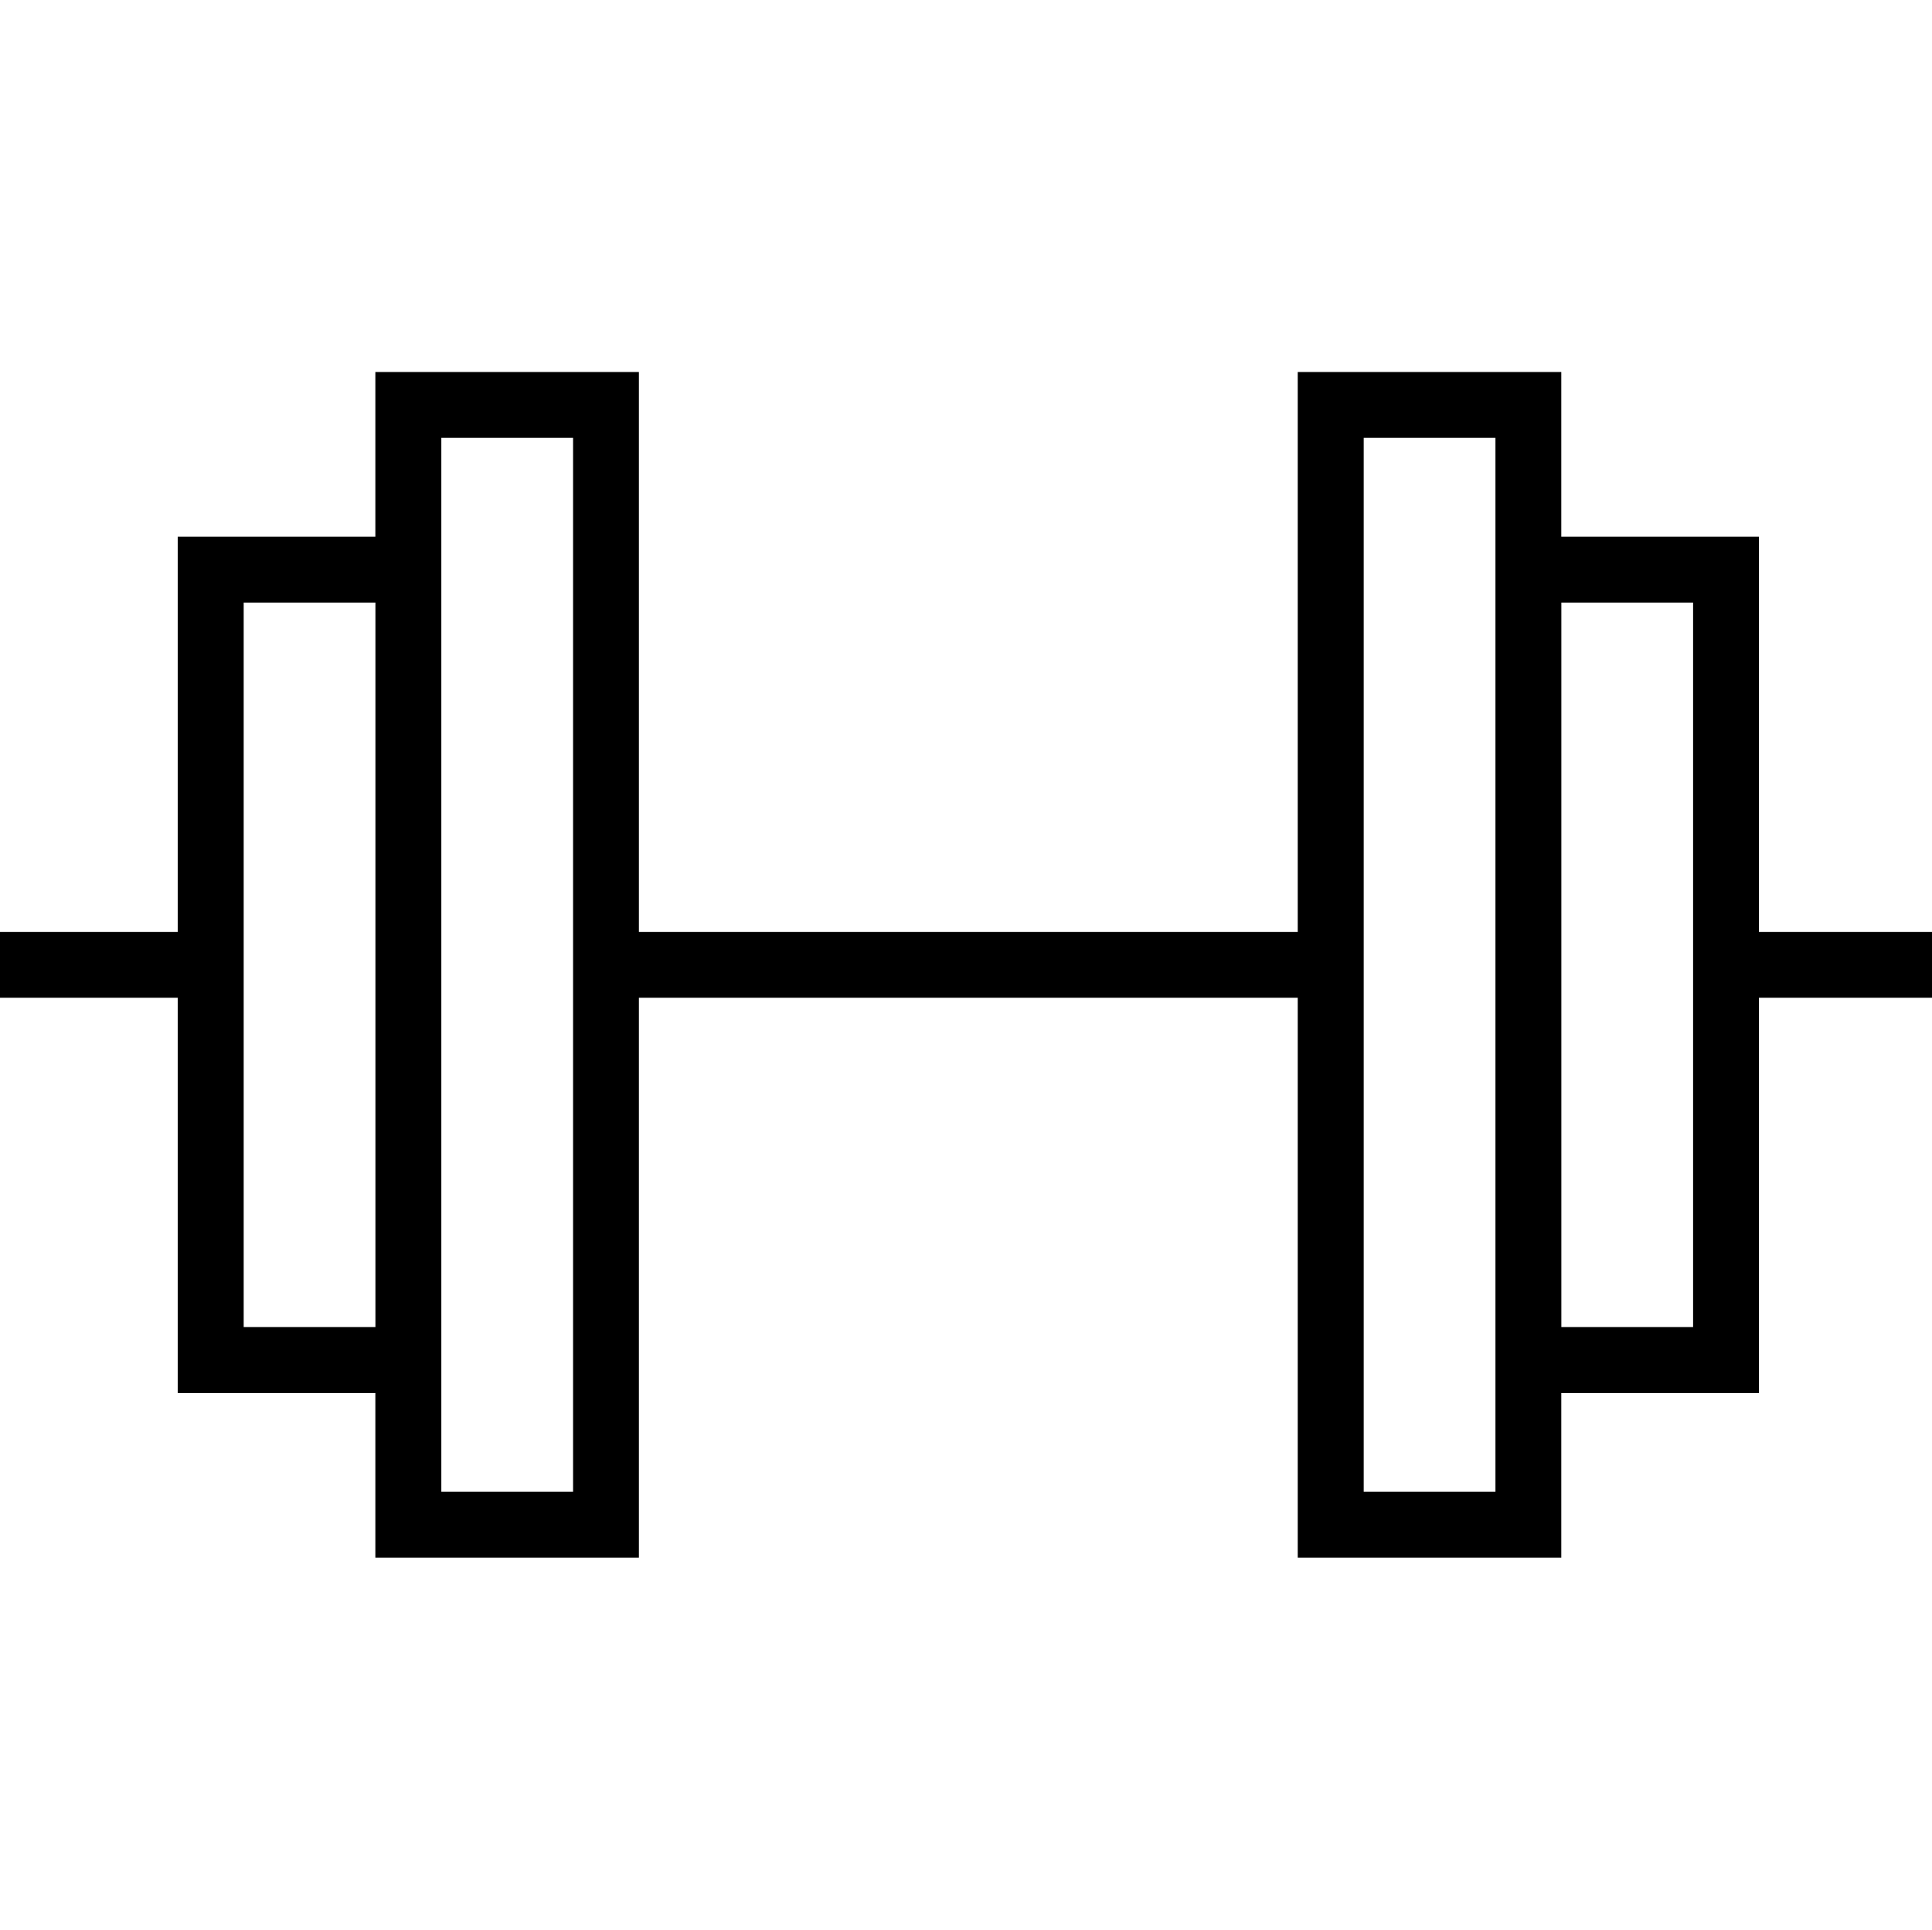 <?xml version="1.0" encoding="UTF-8" standalone="no" ?>
<!DOCTYPE svg PUBLIC "-//W3C//DTD SVG 1.1//EN" "http://www.w3.org/Graphics/SVG/1.1/DTD/svg11.dtd">
<svg xmlns="http://www.w3.org/2000/svg" xmlns:xlink="http://www.w3.org/1999/xlink" version="1.1" width="29" height="28.972" viewBox="0 -0 200.195 200" xml:space="preserve">
<desc>Created with Fabric.js 4.6.0</desc>
<defs>
</defs>
<g transform="matrix(0.2 0 0 0.2 100 100)" id="gB2PL5en935KlR-p3UfLF"  >
<path style="stroke: none; stroke-width: 1; stroke-dasharray: none; stroke-linecap: butt; stroke-dashoffset: 0; stroke-linejoin: miter; stroke-miterlimit: 4; fill: rgb(0,0,0); fill-rule: nonzero; opacity: 1;" vector-effect="non-scaling-stroke"  transform=" translate(-512.02, -512.02)" d="M 1024.032 494.944 L 923.328 494.944 L 923.328 290.144 L 820.928 290.144 L 820.928 204.8 L 684.384 204.8 L 684.384 494.944 L 343.04 494.944 L 343.04 204.8 L 206.496 204.8 L 206.496 290.144 L 104.096 290.144 L 104.096 494.944 L 0 494.944 L 0 529.088 L 104.096 529.088 L 104.096 733.888 L 206.496 733.888 L 206.496 819.232 L 343.04 819.232 L 343.04 529.088 L 684.384 529.088 L 684.384 819.232 L 820.928 819.232 L 820.928 733.888 L 923.328 733.888 L 923.328 529.088 L 1024.032 529.088 L 1024.032 494.944 z M 138.272 699.744 L 138.272 324.288 L 206.528 324.288 L 206.528 699.744 L 138.272 699.744 z M 308.928 785.056 L 240.672 785.056 L 240.672 238.912 L 308.928 238.912 L 308.928 785.056 z M 786.816 785.056 L 718.56 785.056 L 718.56 238.912 L 786.816 238.912 L 786.816 785.056 z M 889.216 699.744 L 820.96 699.744 L 820.96 324.288 L 889.216 324.288 L 889.216 699.744 z" stroke-linecap="round" />
</g>
</svg>